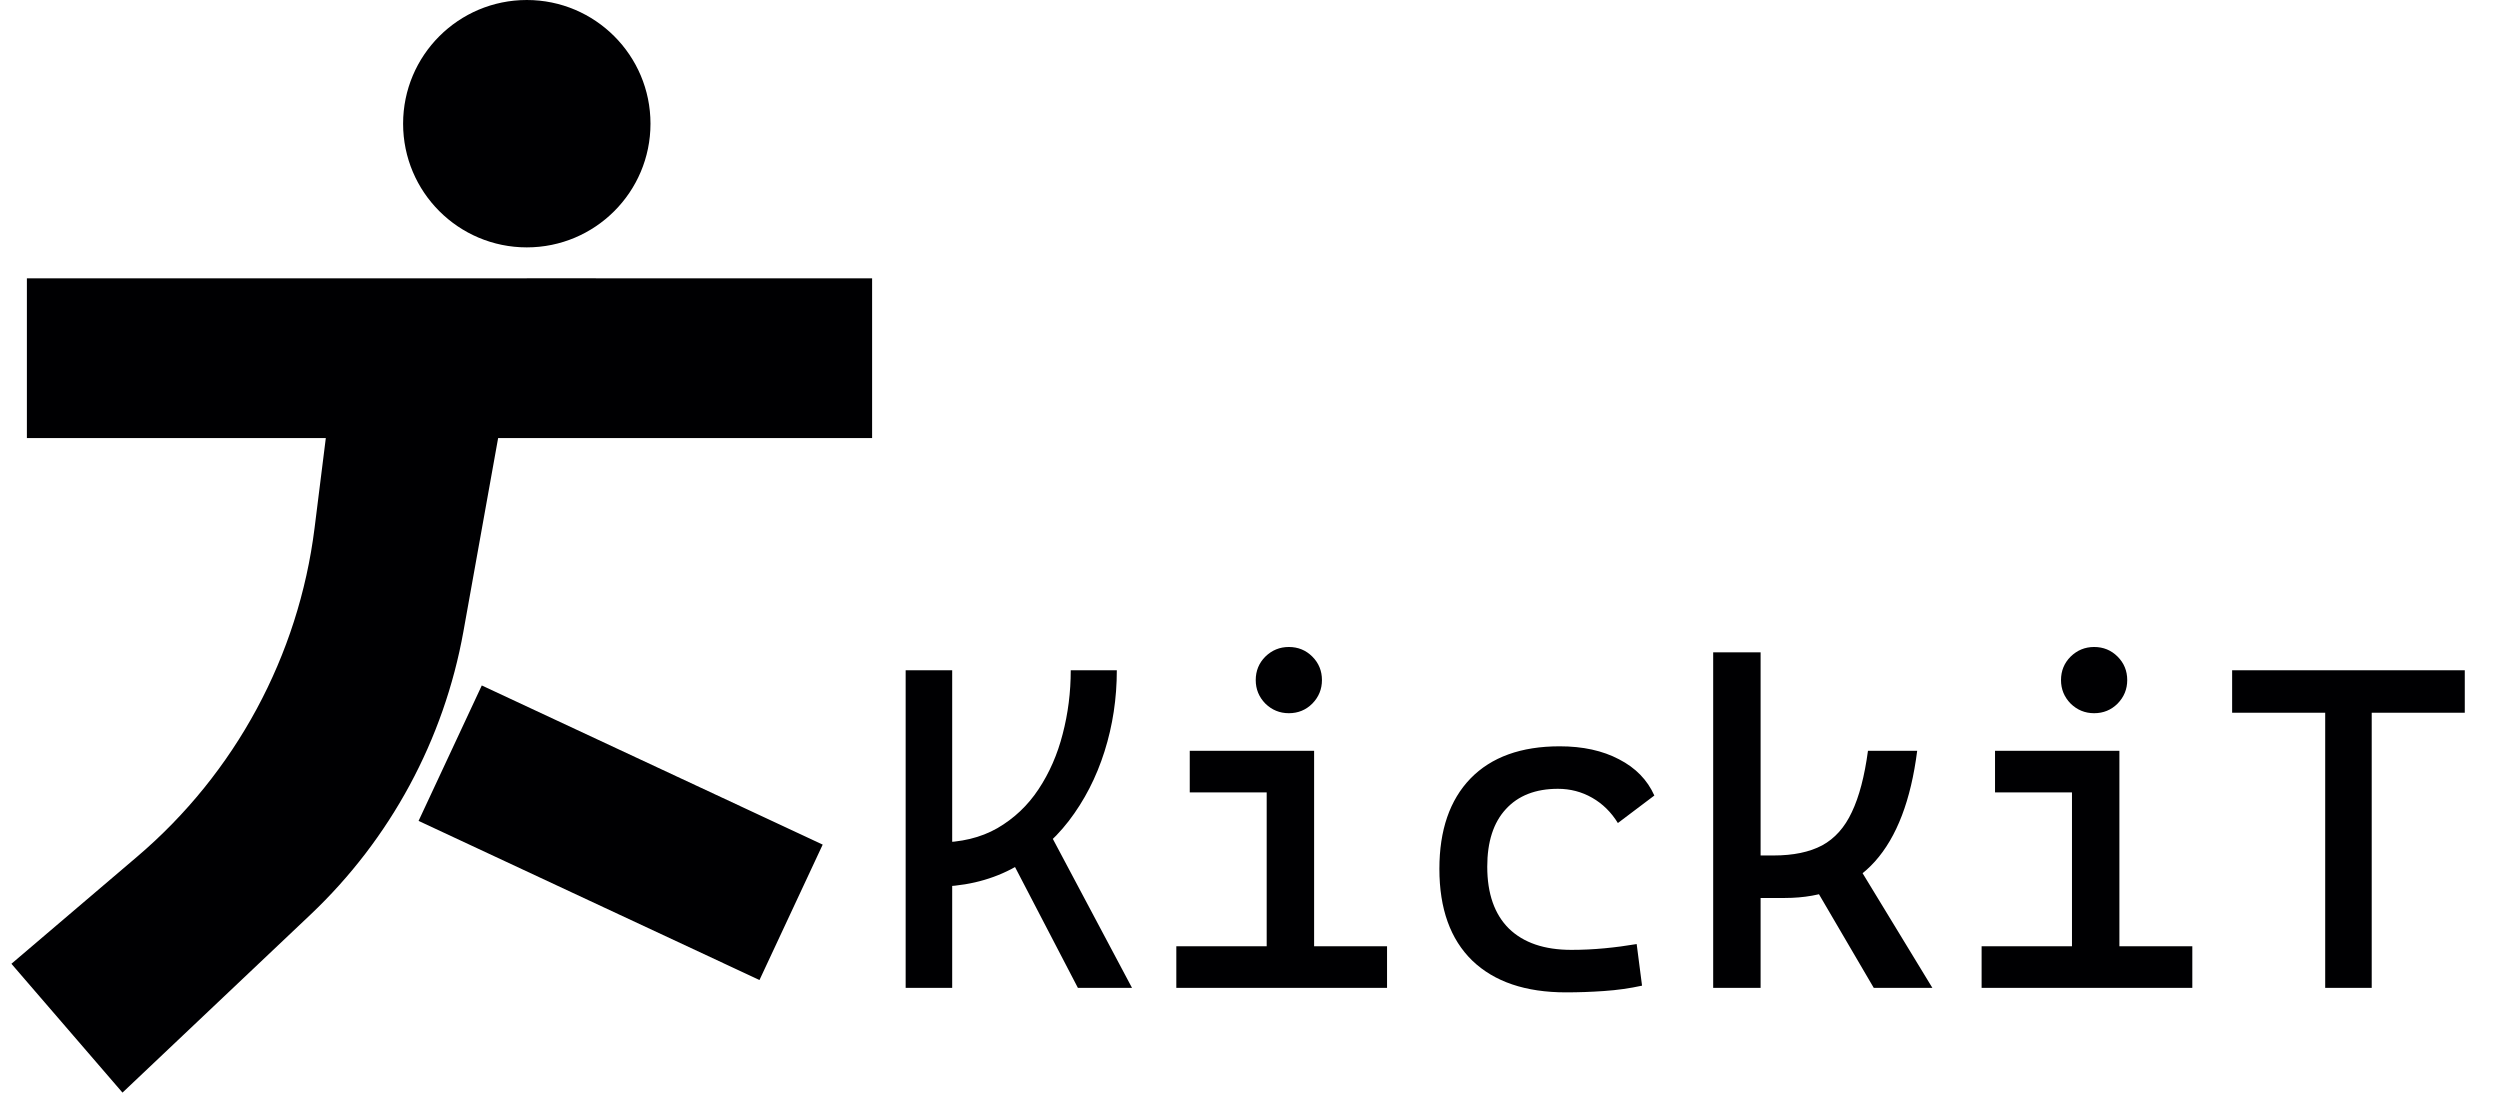 <svg width="191" height="84" viewBox="0 0 191 84" fill="none" xmlns="http://www.w3.org/2000/svg">
<path fill-rule="evenodd" clip-rule="evenodd" d="M40.248 18.9C45.467 18.9 49.697 14.669 49.697 9.45C49.697 4.231 45.467 0 40.248 0C35.028 0 30.797 4.231 30.797 9.45C30.797 14.669 35.028 18.9 40.248 18.9ZM24.892 33.469H2.054V21.263H40.247L40.248 21.262L66.629 21.263V33.469H38.057L35.406 48.24C33.92 56.516 29.826 64.098 23.72 69.879L9.358 83.475L0.872 73.633L10.496 65.434C17.983 59.056 22.812 50.107 24.032 40.347L24.892 33.469ZM36.809 52.369L62.854 64.528L58.024 74.874L31.979 62.716L36.809 52.369Z" fill="#000002"/>
<path d="M71.346 67.751L71.653 64.367C73.408 64.367 74.923 64.002 76.199 63.273C77.475 62.532 78.523 61.541 79.344 60.299C80.175 59.046 80.791 57.639 81.189 56.078C81.6 54.506 81.805 52.882 81.805 51.208H85.325C85.325 53.361 85.012 55.429 84.385 57.411C83.759 59.394 82.847 61.165 81.651 62.726C80.455 64.276 78.991 65.5 77.259 66.4C75.527 67.3 73.556 67.751 71.346 67.751ZM69.192 75.475V51.208H72.747V75.475H69.192ZM82.352 75.475L76.199 63.649L79.275 61.906L86.487 75.475H82.352ZM96.775 75.475V58.385H100.398V75.475H96.775ZM89.871 75.475V72.296H97.117V75.475H89.871ZM100.057 75.475V72.296H105.97V75.475H100.057ZM90.897 60.539V57.36H100.398V60.539H90.897ZM98.467 54.489C97.772 54.489 97.174 54.244 96.673 53.754C96.183 53.253 95.938 52.654 95.938 51.959C95.938 51.253 96.183 50.655 96.673 50.165C97.174 49.675 97.772 49.43 98.467 49.43C99.174 49.43 99.772 49.675 100.262 50.165C100.752 50.655 100.997 51.253 100.997 51.959C100.997 52.654 100.752 53.253 100.262 53.754C99.772 54.244 99.174 54.489 98.467 54.489ZM119.642 75.817C116.554 75.817 114.167 75.008 112.481 73.39C110.806 71.761 109.969 69.425 109.969 66.383C109.969 63.421 110.761 61.12 112.344 59.479C113.939 57.838 116.212 57.018 119.163 57.018C120.929 57.018 122.439 57.349 123.692 58.009C124.957 58.659 125.857 59.581 126.392 60.778L123.606 62.88C123.094 62.048 122.439 61.404 121.641 60.949C120.844 60.493 119.972 60.265 119.026 60.265C117.317 60.265 115.99 60.783 115.044 61.82C114.099 62.846 113.626 64.31 113.626 66.212C113.626 68.275 114.179 69.853 115.284 70.946C116.4 72.029 117.99 72.57 120.052 72.57C120.895 72.57 121.738 72.53 122.581 72.45C123.424 72.37 124.244 72.262 125.042 72.126L125.452 75.304C124.518 75.509 123.549 75.646 122.547 75.714C121.556 75.783 120.587 75.817 119.642 75.817ZM133.45 68.605V65.358H135.501C137.005 65.358 138.241 65.102 139.209 64.589C140.178 64.065 140.936 63.216 141.482 62.042C142.041 60.869 142.451 59.308 142.713 57.36H146.473C145.994 61.131 144.917 63.951 143.243 65.819C141.579 67.676 139.284 68.605 136.355 68.605H133.45ZM130.887 75.475V49.84H134.51V75.475H130.887ZM143.157 75.475L137.996 66.657L141.414 65.255L147.635 75.475H143.157ZM158.299 75.475V58.385H161.922V75.475H158.299ZM151.395 75.475V72.296H158.641V75.475H151.395ZM161.58 75.475V72.296H167.493V75.475H161.58ZM152.42 60.539V57.36H161.922V60.539H152.42ZM159.991 54.489C159.296 54.489 158.698 54.244 158.196 53.754C157.706 53.253 157.461 52.654 157.461 51.959C157.461 51.253 157.706 50.655 158.196 50.165C158.698 49.675 159.296 49.43 159.991 49.43C160.697 49.43 161.295 49.675 161.785 50.165C162.275 50.655 162.52 51.253 162.52 51.959C162.52 52.654 162.275 53.253 161.785 53.754C161.295 54.244 160.697 54.489 159.991 54.489ZM177.645 75.475V51.208H181.199V75.475H177.645ZM170.535 54.455V51.208H188.309V54.455H170.535Z" fill="#000002"/>
</svg>
